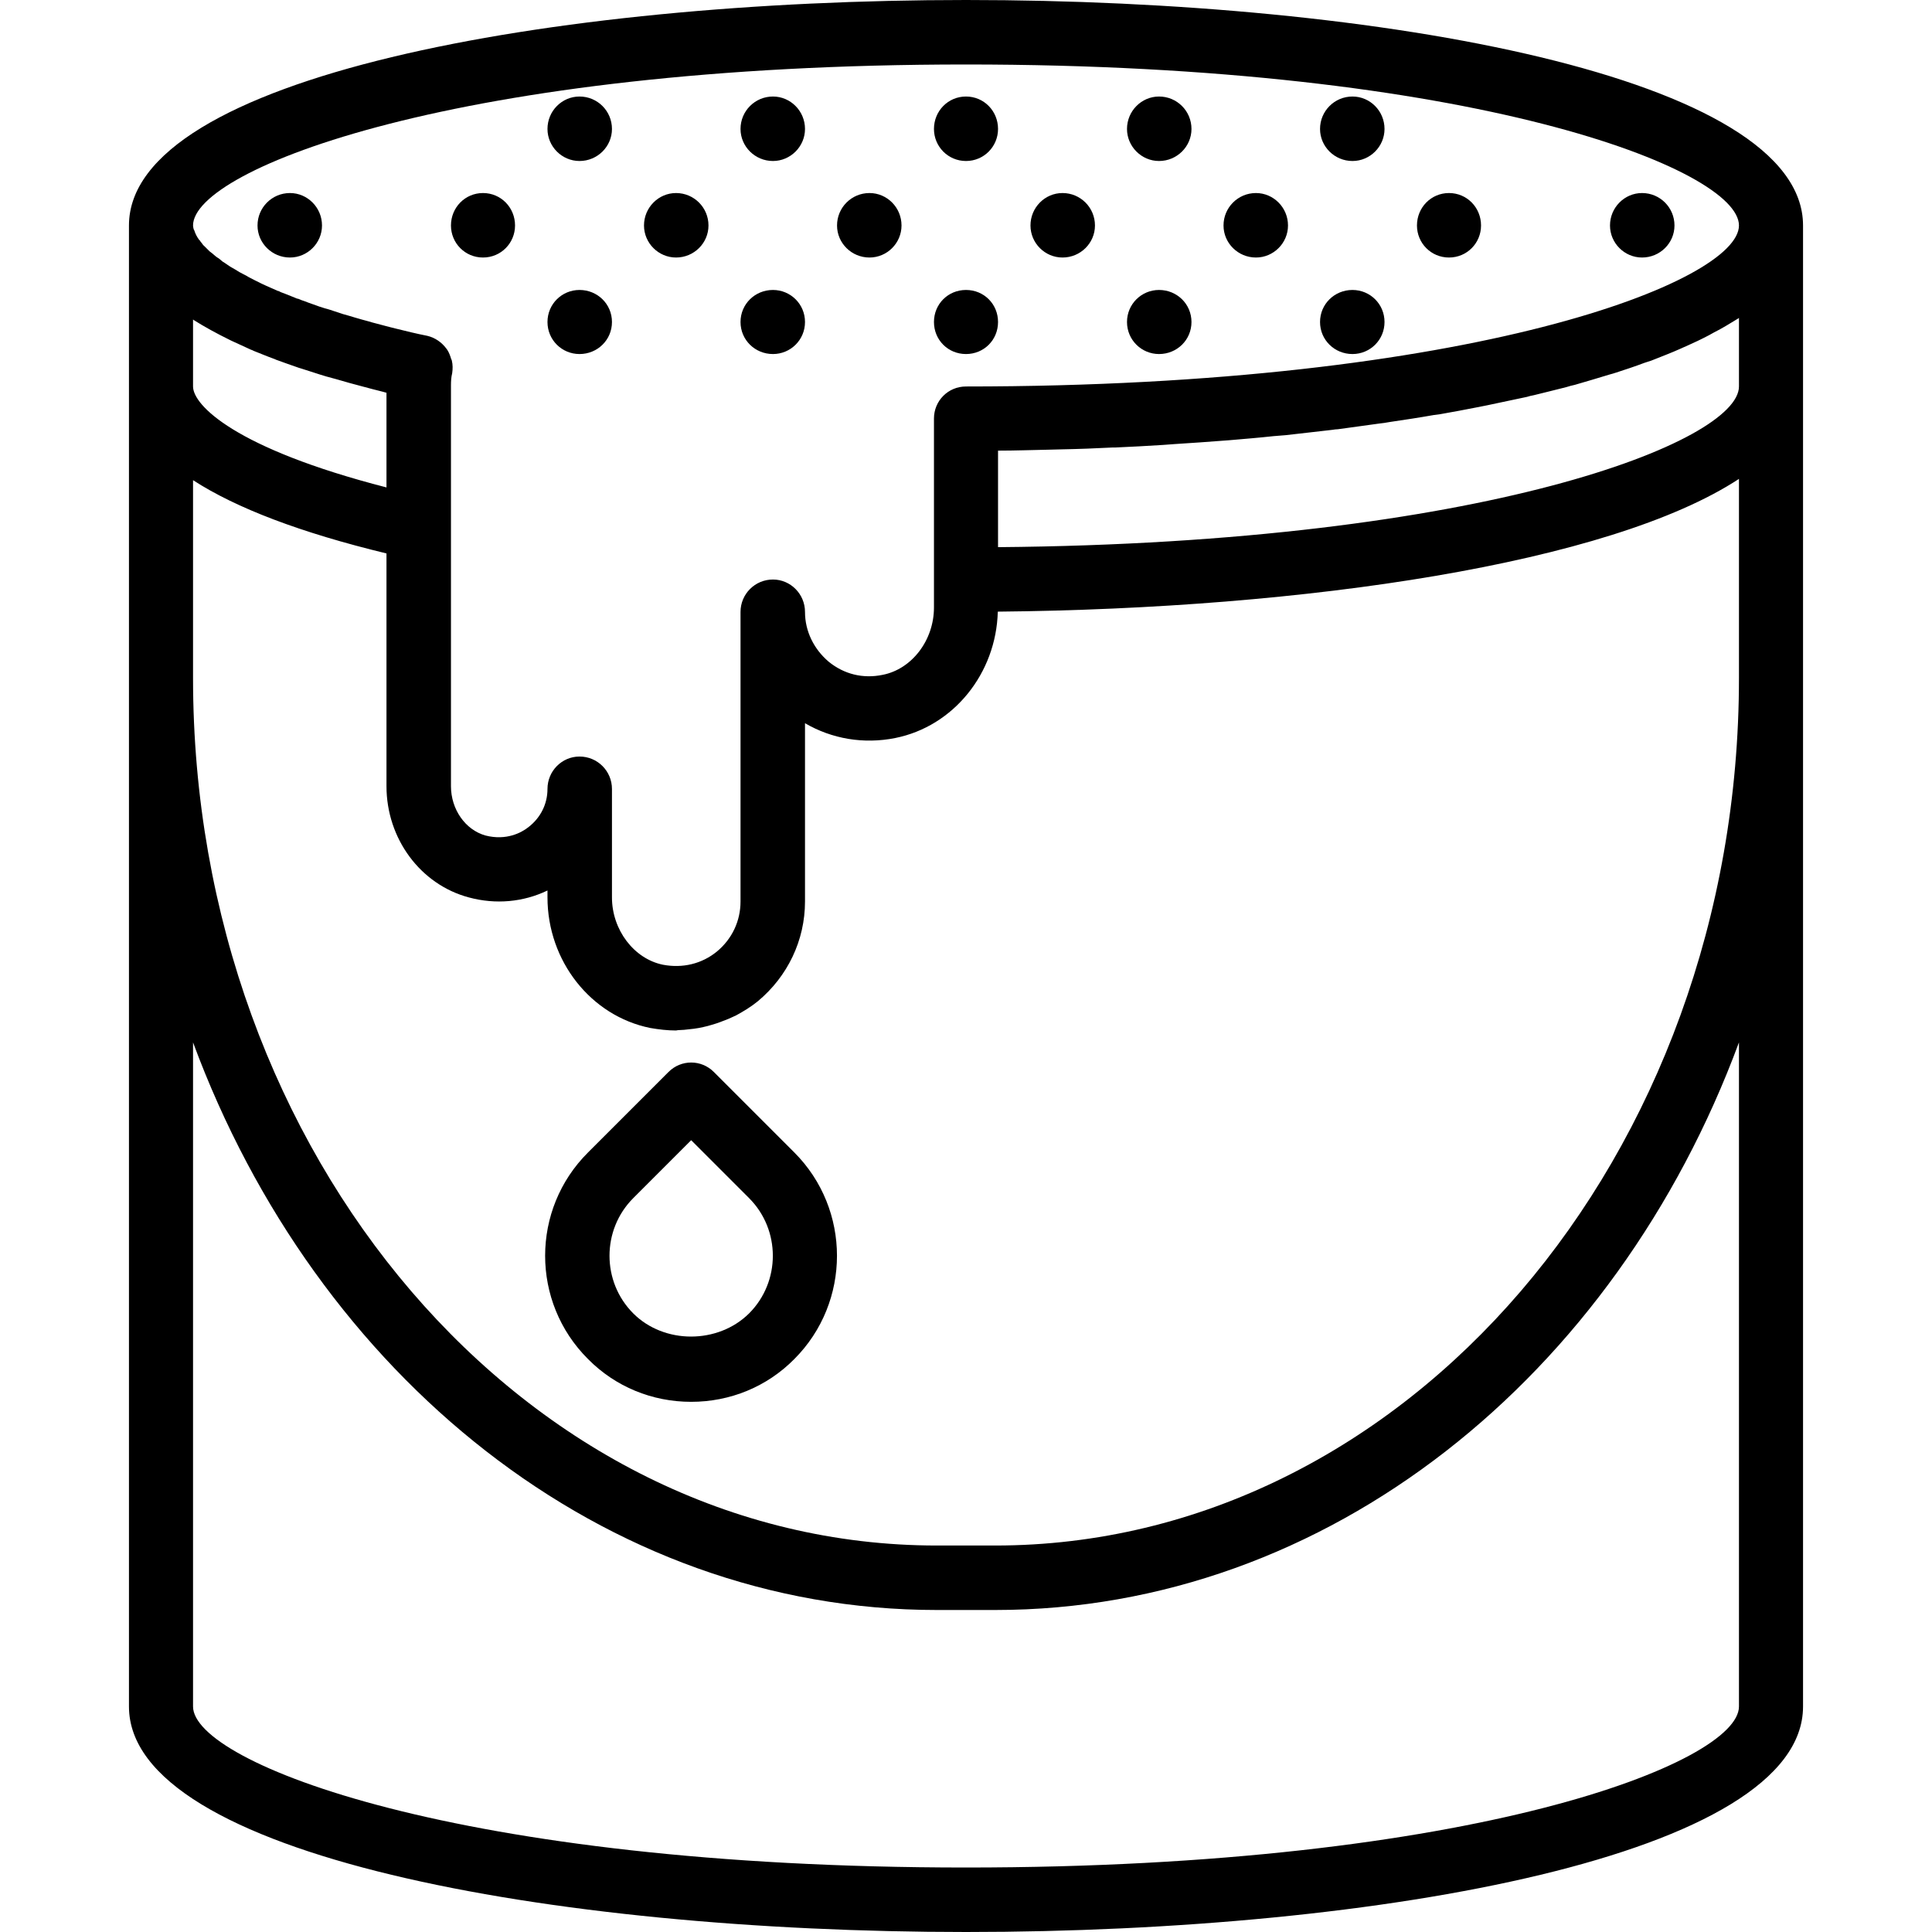 <svg xmlns="http://www.w3.org/2000/svg" width="32" height="32" viewBox="0 0 24 24">
    <path d="M 8.586 17.414 C 9.07 17.414 9.527 17.227 9.867 16.883 C 10.574 16.176 10.574 15.023 9.867 14.316 L 8.867 13.316 C 8.711 13.16 8.461 13.16 8.305 13.316 L 7.305 14.316 C 6.594 15.023 6.594 16.176 7.305 16.883 C 7.645 17.227 8.102 17.414 8.586 17.414 Z M 7.867 14.883 L 8.586 14.164 L 9.305 14.883 C 9.699 15.277 9.699 15.922 9.305 16.316 C 8.918 16.699 8.25 16.699 7.867 16.316 C 7.473 15.922 7.473 15.277 7.867 14.883 Z M 7.867 14.883"/>
    <path d="M 12 0 C 6.832 0 1.602 0.961 1.602 2.801 L 1.602 21.199 C 1.602 23.039 6.832 24 12 24 C 17.168 24 22.398 23.039 22.398 21.199 L 22.398 2.801 C 22.398 0.961 17.168 0 12 0 Z M 2.402 3.973 C 2.539 4.059 2.688 4.141 2.855 4.223 C 2.867 4.23 2.879 4.234 2.895 4.242 C 2.965 4.273 3.039 4.309 3.117 4.344 C 3.129 4.348 3.141 4.352 3.152 4.359 C 3.234 4.391 3.316 4.426 3.402 4.457 C 3.414 4.461 3.422 4.465 3.43 4.469 C 3.523 4.504 3.617 4.535 3.715 4.57 C 3.723 4.574 3.734 4.574 3.742 4.578 C 3.844 4.609 3.945 4.645 4.051 4.676 C 4.094 4.688 4.137 4.699 4.18 4.711 C 4.285 4.742 4.395 4.773 4.504 4.801 C 4.578 4.82 4.66 4.844 4.758 4.867 C 4.77 4.871 4.785 4.875 4.801 4.879 L 4.801 6.055 C 2.914 5.57 2.398 5.031 2.398 4.801 L 2.398 3.969 C 2.402 3.969 2.402 3.969 2.402 3.973 Z M 2.398 6 L 2.398 5.965 C 2.934 6.312 3.734 6.617 4.801 6.875 L 4.801 9.766 C 4.801 10.418 5.223 10.988 5.824 11.148 C 6.156 11.238 6.5 11.207 6.801 11.062 L 6.801 11.148 C 6.801 11.938 7.34 12.621 8.078 12.77 C 8.188 12.789 8.293 12.801 8.398 12.801 C 8.406 12.801 8.414 12.797 8.422 12.797 C 8.445 12.797 8.473 12.793 8.496 12.793 C 8.578 12.785 8.66 12.777 8.738 12.758 C 8.773 12.75 8.809 12.742 8.844 12.73 C 8.914 12.711 8.98 12.684 9.051 12.656 C 9.082 12.641 9.113 12.629 9.145 12.613 C 9.238 12.562 9.328 12.508 9.414 12.438 C 9.785 12.129 10 11.68 10 11.199 L 10 8.984 C 10.336 9.18 10.73 9.246 11.121 9.168 C 11.844 9.023 12.375 8.367 12.395 7.598 C 16.219 7.562 20 7 21.602 5.949 L 21.602 8.422 C 21.602 14.363 17.457 19.199 12.363 19.199 L 11.637 19.199 C 6.543 19.199 2.398 14.363 2.398 8.422 Z M 21.602 3.949 L 21.602 4.801 C 21.602 5.484 18.441 6.746 12.398 6.797 L 12.398 5.598 C 12.613 5.598 12.824 5.59 13.035 5.586 C 13.086 5.586 13.141 5.582 13.191 5.582 C 13.402 5.578 13.609 5.57 13.82 5.559 C 13.832 5.559 13.844 5.559 13.855 5.559 C 14.055 5.551 14.25 5.539 14.449 5.527 C 14.5 5.523 14.547 5.52 14.598 5.516 C 14.805 5.504 15.008 5.488 15.211 5.473 C 15.23 5.473 15.246 5.469 15.266 5.469 C 15.453 5.453 15.637 5.438 15.82 5.418 C 15.871 5.414 15.918 5.41 15.969 5.406 C 16.164 5.383 16.355 5.363 16.547 5.34 C 16.574 5.336 16.598 5.332 16.621 5.332 C 16.793 5.309 16.961 5.285 17.129 5.262 C 17.176 5.258 17.219 5.25 17.266 5.242 C 17.449 5.215 17.629 5.188 17.809 5.156 C 17.836 5.152 17.863 5.148 17.891 5.145 C 18.047 5.117 18.199 5.09 18.352 5.059 C 18.391 5.051 18.43 5.043 18.473 5.035 C 18.641 5 18.805 4.965 18.969 4.93 C 18.996 4.922 19.023 4.914 19.051 4.91 C 19.188 4.875 19.324 4.844 19.457 4.809 C 19.492 4.797 19.527 4.789 19.562 4.781 C 19.711 4.738 19.855 4.695 19.996 4.652 C 20.023 4.645 20.051 4.637 20.074 4.629 C 20.195 4.59 20.312 4.551 20.426 4.508 C 20.453 4.5 20.484 4.488 20.512 4.48 C 20.637 4.43 20.762 4.383 20.875 4.332 C 20.898 4.32 20.922 4.312 20.945 4.301 C 21.043 4.258 21.141 4.211 21.23 4.164 C 21.25 4.152 21.273 4.141 21.293 4.129 C 21.395 4.078 21.488 4.02 21.578 3.965 C 21.586 3.961 21.594 3.957 21.602 3.949 Z M 12 0.801 C 18.305 0.801 21.602 2.102 21.602 2.801 C 21.602 3.496 18.305 4.801 12 4.801 C 11.777 4.801 11.602 4.98 11.602 5.199 L 11.602 7.547 C 11.602 7.953 11.328 8.312 10.965 8.383 C 10.719 8.434 10.484 8.375 10.293 8.219 C 10.109 8.062 10 7.84 10 7.602 C 10 7.379 9.82 7.199 9.602 7.199 C 9.379 7.199 9.199 7.379 9.199 7.602 L 9.199 11.199 C 9.199 11.441 9.094 11.664 8.906 11.82 C 8.719 11.973 8.48 12.031 8.234 11.984 C 7.875 11.91 7.602 11.551 7.602 11.148 L 7.602 9.801 C 7.602 9.578 7.422 9.398 7.199 9.398 C 6.98 9.398 6.801 9.578 6.801 9.801 C 6.801 9.988 6.715 10.16 6.562 10.277 C 6.477 10.344 6.289 10.445 6.031 10.379 C 5.781 10.309 5.602 10.055 5.602 9.766 L 5.602 4.785 C 5.602 4.734 5.605 4.684 5.617 4.637 C 5.625 4.582 5.625 4.531 5.613 4.48 C 5.613 4.473 5.609 4.469 5.605 4.461 C 5.594 4.422 5.578 4.379 5.555 4.344 C 5.551 4.336 5.547 4.336 5.543 4.328 C 5.488 4.254 5.406 4.195 5.309 4.172 C 5.172 4.145 5.043 4.113 4.918 4.082 C 4.871 4.07 4.824 4.059 4.781 4.047 C 4.711 4.027 4.641 4.012 4.578 3.992 C 4.52 3.977 4.465 3.961 4.41 3.945 C 4.359 3.93 4.309 3.914 4.262 3.902 C 4.203 3.883 4.145 3.863 4.086 3.844 C 4.051 3.836 4.016 3.824 3.98 3.812 L 3.969 3.809 C 3.906 3.785 3.844 3.766 3.785 3.742 C 3.758 3.734 3.73 3.723 3.703 3.711 L 3.695 3.711 C 3.641 3.688 3.586 3.668 3.531 3.645 C 3.508 3.637 3.484 3.629 3.465 3.617 L 3.449 3.613 C 3.398 3.59 3.352 3.57 3.309 3.551 C 3.281 3.539 3.258 3.527 3.234 3.516 L 3.227 3.512 C 3.184 3.492 3.141 3.469 3.102 3.449 C 3.086 3.441 3.074 3.434 3.062 3.426 L 3.031 3.41 C 2.992 3.391 2.957 3.371 2.922 3.348 C 2.902 3.336 2.879 3.324 2.859 3.312 C 2.828 3.293 2.801 3.27 2.766 3.25 L 2.719 3.211 C 2.691 3.195 2.668 3.176 2.637 3.148 L 2.602 3.121 C 2.582 3.102 2.566 3.086 2.547 3.066 C 2.547 3.066 2.531 3.051 2.523 3.043 C 2.516 3.031 2.508 3.023 2.5 3.012 C 2.492 3.004 2.488 2.996 2.48 2.984 L 2.477 2.984 C 2.445 2.941 2.426 2.902 2.414 2.863 L 2.406 2.848 C 2.402 2.832 2.398 2.816 2.398 2.801 C 2.398 2.102 5.695 0.801 12 0.801 Z M 21.602 21.199 C 21.602 21.898 18.305 23.199 12 23.199 C 5.695 23.199 2.398 21.898 2.398 21.199 L 2.398 12.949 C 3.93 17.09 7.496 20 11.637 20 L 12.363 20 C 16.504 20 20.07 17.09 21.602 12.949 Z M 21.602 21.199"/>
    <path d="M7.602 1.602C7.602 1.82 7.422 2 7.199 2 6.98 2 6.801 1.82 6.801 1.602 6.801 1.379 6.98 1.199 7.199 1.199 7.422 1.199 7.602 1.379 7.602 1.602zM4 2.801C4 3.02 3.82 3.199 3.602 3.199 3.379 3.199 3.199 3.02 3.199 2.801 3.199 2.578 3.379 2.398 3.602 2.398 3.82 2.398 4 2.578 4 2.801zM7.602 4C7.602 4.223 7.422 4.398 7.199 4.398 6.98 4.398 6.801 4.223 6.801 4 6.801 3.777 6.98 3.602 7.199 3.602 7.422 3.602 7.602 3.777 7.602 4zM12.398 4C12.398 4.223 12.223 4.398 12 4.398 11.777 4.398 11.602 4.223 11.602 4 11.602 3.777 11.777 3.602 12 3.602 12.223 3.602 12.398 3.777 12.398 4zM6.398 2.801C6.398 3.02 6.223 3.199 6 3.199 5.777 3.199 5.602 3.02 5.602 2.801 5.602 2.578 5.777 2.398 6 2.398 6.223 2.398 6.398 2.578 6.398 2.801zM10 1.602C10 1.82 9.82 2 9.602 2 9.379 2 9.199 1.82 9.199 1.602 9.199 1.379 9.379 1.199 9.602 1.199 9.82 1.199 10 1.379 10 1.602zM12.398 1.602C12.398 1.82 12.223 2 12 2 11.777 2 11.602 1.82 11.602 1.602 11.602 1.379 11.777 1.199 12 1.199 12.223 1.199 12.398 1.379 12.398 1.602zM8.801 2.801C8.801 3.02 8.621 3.199 8.398 3.199 8.18 3.199 8 3.02 8 2.801 8 2.578 8.18 2.398 8.398 2.398 8.621 2.398 8.801 2.578 8.801 2.801zM10 4C10 4.223 9.82 4.398 9.602 4.398 9.379 4.398 9.199 4.223 9.199 4 9.199 3.777 9.379 3.602 9.602 3.602 9.82 3.602 10 3.777 10 4zM11.199 2.801C11.199 3.02 11.02 3.199 10.801 3.199 10.578 3.199 10.398 3.02 10.398 2.801 10.398 2.578 10.578 2.398 10.801 2.398 11.02 2.398 11.199 2.578 11.199 2.801zM14.801 1.602C14.801 1.82 14.621 2 14.398 2 14.18 2 14 1.82 14 1.602 14 1.379 14.18 1.199 14.398 1.199 14.621 1.199 14.801 1.379 14.801 1.602zM17.199 1.602C17.199 1.82 17.02 2 16.801 2 16.578 2 16.398 1.82 16.398 1.602 16.398 1.379 16.578 1.199 16.801 1.199 17.02 1.199 17.199 1.379 17.199 1.602zM13.602 2.801C13.602 3.02 13.422 3.199 13.199 3.199 12.98 3.199 12.801 3.02 12.801 2.801 12.801 2.578 12.98 2.398 13.199 2.398 13.422 2.398 13.602 2.578 13.602 2.801zM14.801 4C14.801 4.223 14.621 4.398 14.398 4.398 14.18 4.398 14 4.223 14 4 14 3.777 14.18 3.602 14.398 3.602 14.621 3.602 14.801 3.777 14.801 4zM17.199 4C17.199 4.223 17.02 4.398 16.801 4.398 16.578 4.398 16.398 4.223 16.398 4 16.398 3.777 16.578 3.602 16.801 3.602 17.02 3.602 17.199 3.777 17.199 4zM16 2.801C16 3.02 15.82 3.199 15.602 3.199 15.379 3.199 15.199 3.02 15.199 2.801 15.199 2.578 15.379 2.398 15.602 2.398 15.82 2.398 16 2.578 16 2.801zM18.398 2.801C18.398 3.02 18.223 3.199 18 3.199 17.777 3.199 17.602 3.02 17.602 2.801 17.602 2.578 17.777 2.398 18 2.398 18.223 2.398 18.398 2.578 18.398 2.801zM20.801 2.801C20.801 3.02 20.621 3.199 20.398 3.199 20.18 3.199 20 3.02 20 2.801 20 2.578 20.18 2.398 20.398 2.398 20.621 2.398 20.801 2.578 20.801 2.801zM20.801 2.801"/>
</svg>
